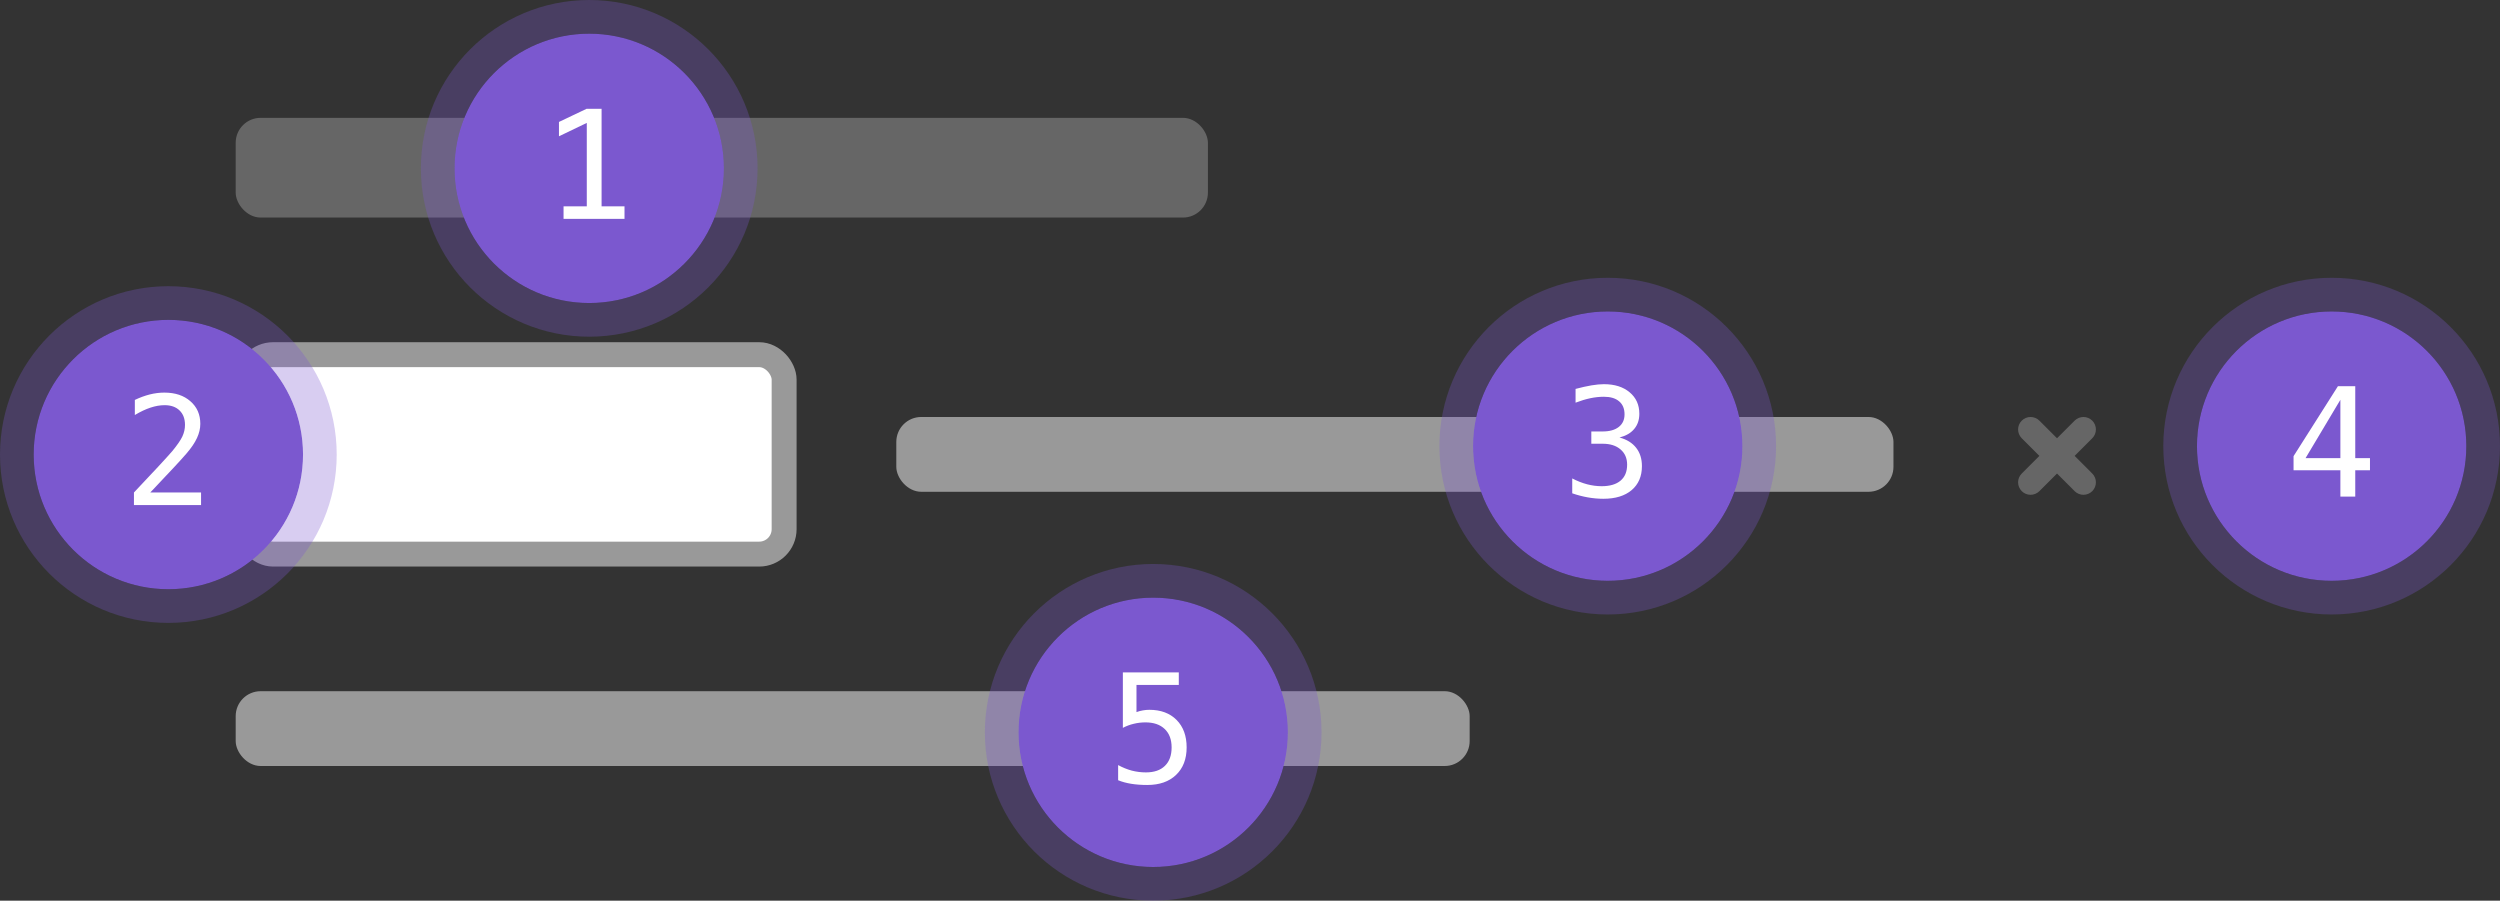 <svg width="297" height="107" viewBox="0 0 297 107" fill="none" xmlns="http://www.w3.org/2000/svg">
<rect x="0" y="0" width="297" height="107" fill="#333333" stroke="none"/>
<rect x="28" y="82.115" width="146.596" height="8.885" rx="2.962" fill="#999999"/>
<rect x="28" y="14" width="115.5" height="11.846" rx="2.962" fill="#666666"/>
<rect x="29.481" y="42.135" width="63.673" height="23.692" rx="2.962" fill="white" stroke="#999999" stroke-width="2.962"/>
<rect x="106.481" y="49.538" width="118.462" height="8.885" rx="2.962" fill="#999999"/>
<path d="M248.56 49.972C247.982 49.394 247.044 49.394 246.466 49.972L244.372 52.066L242.278 49.972C241.7 49.394 240.762 49.394 240.184 49.972C239.605 50.55 239.605 51.488 240.184 52.066L242.278 54.16L240.184 56.255C239.605 56.833 239.605 57.77 240.184 58.349C240.762 58.927 241.7 58.927 242.278 58.349L244.372 56.255L246.466 58.349C247.044 58.927 247.982 58.927 248.56 58.349C249.138 57.77 249.138 56.833 248.56 56.255L246.466 54.16L248.56 52.066C249.138 51.488 249.138 50.55 248.56 49.972Z" fill="#666666"/>
<circle cx="137" cy="87" r="16" fill="#7B58CF"/>
<circle cx="137" cy="87" r="18" stroke="#7B58CF" stroke-opacity="0.3" stroke-width="4"/>
<path d="M133.396 79.878H140.041V81.372H135.014V84.598C135.266 84.504 135.518 84.436 135.77 84.395C136.027 84.349 136.285 84.325 136.543 84.325C137.902 84.325 138.98 84.727 139.777 85.529C140.574 86.332 140.973 87.419 140.973 88.79C140.973 90.173 140.554 91.263 139.716 92.06C138.884 92.856 137.744 93.255 136.297 93.255C135.6 93.255 134.961 93.208 134.381 93.114C133.807 93.02 133.291 92.88 132.834 92.692V90.891C133.373 91.184 133.915 91.403 134.46 91.55C135.005 91.69 135.562 91.761 136.13 91.761C137.108 91.761 137.861 91.503 138.389 90.987C138.922 90.472 139.188 89.739 139.188 88.79C139.188 87.853 138.913 87.123 138.362 86.602C137.817 86.08 137.056 85.819 136.077 85.819C135.603 85.819 135.14 85.875 134.688 85.986C134.237 86.092 133.807 86.253 133.396 86.47V79.878Z" fill="white"/>
<circle cx="277" cy="53" r="16" fill="#7B58CF"/>
<circle cx="277" cy="53" r="18" stroke="#7B58CF" stroke-opacity="0.3" stroke-width="4"/>
<path d="M278.037 47.495L273.897 54.43H278.037V47.495ZM277.747 45.878H279.804V54.43H281.553V55.871H279.804V59H278.037V55.871H272.474V54.192L277.747 45.878Z" fill="white"/>
<circle cx="191" cy="53" r="16" fill="#7B58CF"/>
<circle cx="191" cy="53" r="18" stroke="#7B58CF" stroke-opacity="0.3" stroke-width="4"/>
<path d="M192.397 51.977C193.259 52.206 193.918 52.613 194.375 53.199C194.832 53.779 195.061 54.506 195.061 55.379C195.061 56.586 194.653 57.535 193.839 58.227C193.03 58.912 191.908 59.255 190.473 59.255C189.869 59.255 189.254 59.199 188.627 59.088C188 58.977 187.385 58.815 186.781 58.605V56.838C187.379 57.148 187.968 57.38 188.548 57.532C189.128 57.685 189.705 57.761 190.279 57.761C191.252 57.761 191.999 57.541 192.521 57.102C193.042 56.662 193.303 56.029 193.303 55.203C193.303 54.441 193.042 53.838 192.521 53.393C191.999 52.941 191.293 52.716 190.402 52.716H189.049V51.257H190.402C191.217 51.257 191.853 51.078 192.31 50.721C192.767 50.363 192.995 49.865 192.995 49.227C192.995 48.553 192.781 48.037 192.354 47.68C191.932 47.316 191.328 47.135 190.543 47.135C190.021 47.135 189.482 47.193 188.926 47.31C188.369 47.428 187.786 47.603 187.177 47.838V46.203C187.886 46.016 188.516 45.875 189.066 45.781C189.623 45.688 190.115 45.641 190.543 45.641C191.82 45.641 192.84 45.963 193.602 46.607C194.369 47.246 194.753 48.096 194.753 49.156C194.753 49.877 194.551 50.477 194.146 50.958C193.748 51.438 193.165 51.778 192.397 51.977Z" fill="white"/>
<circle cx="20" cy="54" r="16" fill="#7B58CF"/>
<circle cx="20" cy="54" r="18" stroke="#7B58CF" stroke-opacity="0.3" stroke-width="4"/>
<path d="M17.855 58.506H23.885V60H15.913V58.506C17.009 57.352 17.967 56.332 18.787 55.447C19.607 54.562 20.173 53.938 20.483 53.575C21.069 52.86 21.465 52.283 21.67 51.844C21.875 51.398 21.977 50.944 21.977 50.481C21.977 49.749 21.761 49.175 21.327 48.759C20.899 48.343 20.311 48.135 19.561 48.135C19.027 48.135 18.468 48.231 17.882 48.425C17.296 48.618 16.675 48.911 16.019 49.304V47.511C16.622 47.224 17.214 47.007 17.794 46.86C18.38 46.714 18.957 46.641 19.525 46.641C20.809 46.641 21.84 46.983 22.619 47.669C23.404 48.349 23.797 49.242 23.797 50.35C23.797 50.912 23.665 51.475 23.401 52.037C23.144 52.6 22.722 53.221 22.136 53.9C21.808 54.281 21.33 54.809 20.703 55.482C20.082 56.156 19.133 57.164 17.855 58.506Z" fill="white"/>
<circle cx="70" cy="20" r="16" fill="#7B58CF"/>
<circle cx="70" cy="20" r="18" stroke="#7B58CF" stroke-opacity="0.3" stroke-width="4"/>
<path d="M66.95 24.515H69.71V14.601L66.405 16.191V14.486L69.692 12.922H71.468V24.515H74.192V26H66.95V24.515Z" fill="white"/>
</svg>
